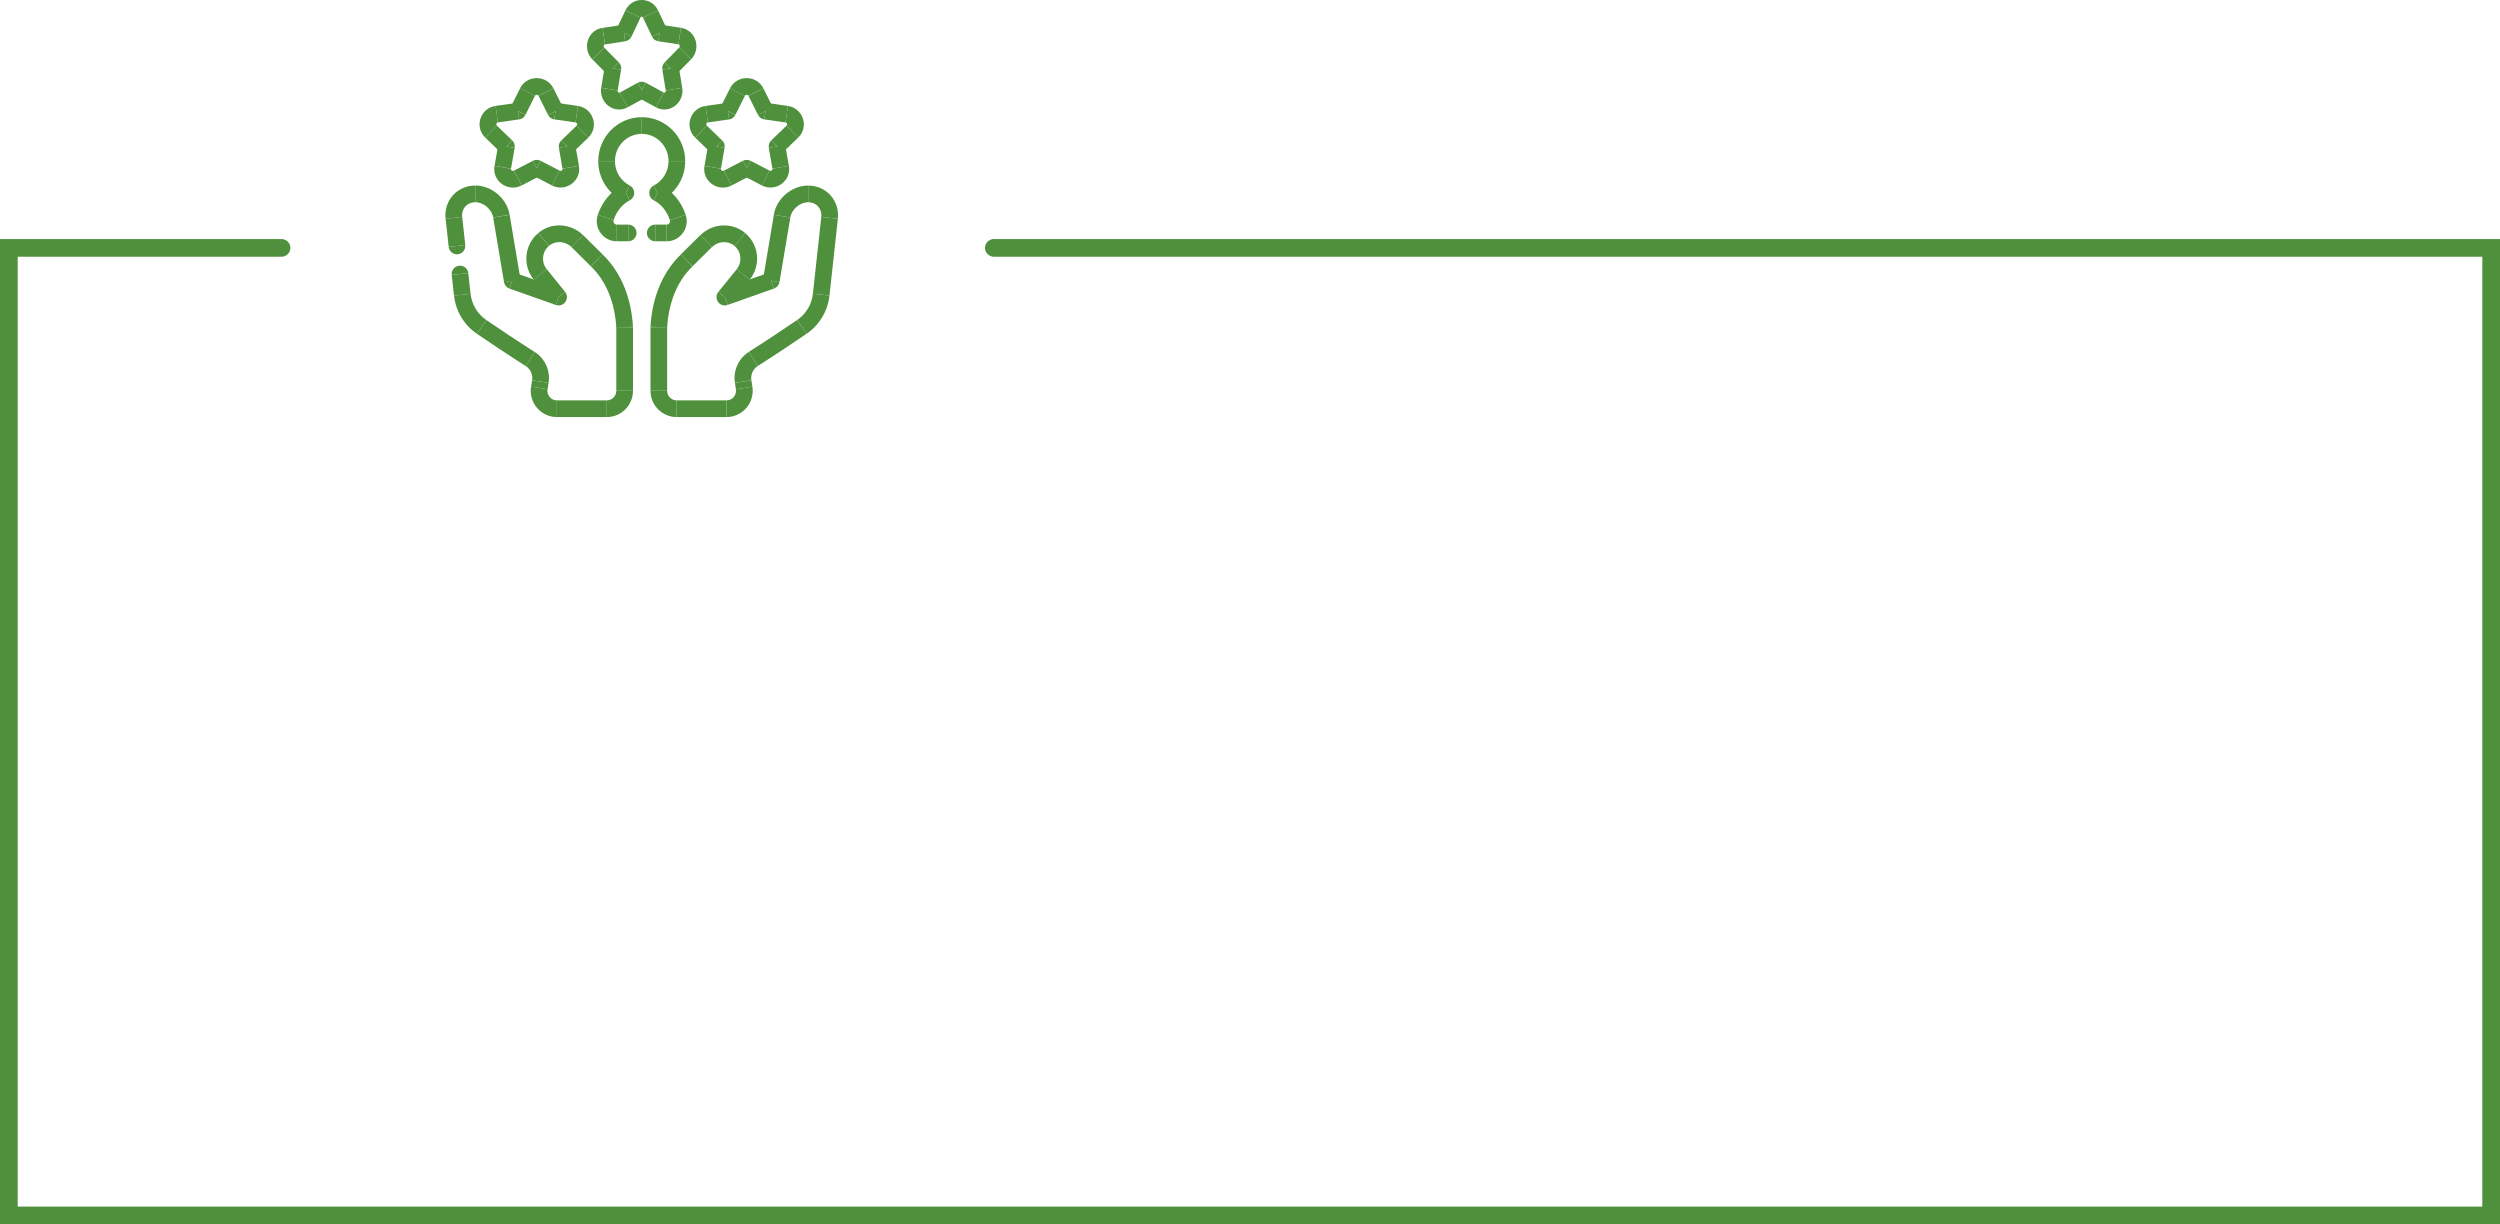 <?xml version="1.0" encoding="UTF-8"?>
<svg id="Camada_2" data-name="Camada 2" xmlns="http://www.w3.org/2000/svg" viewBox="0 0 734.3 359.61">
  <defs>
    <style>
      .cls-1, .cls-2 {
        fill: #4f903d;
        stroke-width: 0px;
      }

      .cls-2 {
        fill-rule: evenodd;
      }
    </style>
  </defs>
  <g id="Camada_1-2" data-name="Camada 1">
    <path class="cls-2" d="M0,70.21h82.7c1.4,0,2.6,1.2,2.6,2.6s-1.2,2.6-2.6,2.6H5.2v279h723.9V75.41h-437.2c-1.4,0-2.6-1.2-2.6-2.6s1.2-2.6,2.6-2.6h442.4v289.4H0V70.21Z"/>
    <g>
      <polygon class="cls-1" points="229.7 63.48 227.28 63.07 227.28 63.07 229.7 63.48"/>
      <path class="cls-1" d="M226.51,82.45l.82,2.31c.84-.3,1.45-1.03,1.6-1.9l-2.42-.41Z"/>
      <path class="cls-1" d="M212.9,87.26l-1.9-1.54c-.69.85-.73,2.06-.1,2.96.63.9,1.78,1.26,2.82.9l-.82-2.31Z"/>
      <polygon class="cls-1" points="218.29 80.6 220.19 82.15 220.19 82.15 218.29 80.6"/>
      <polygon class="cls-1" points="217.32 70.34 215.74 72.21 215.74 72.21 217.32 70.34"/>
      <polygon class="cls-1" points="207.4 70.84 209.12 72.58 209.12 72.58 207.4 70.84"/>
      <path class="cls-1" d="M201.71,76.48l1.69,1.77s.02-.02.03-.03l-1.72-1.74Z"/>
      <path class="cls-1" d="M193.51,96.11l-2.45-.14s0,.09,0,.14h2.45Z"/>
      <polygon class="cls-1" points="218.57 113.95 216.15 114.34 216.15 114.34 218.57 113.95"/>
      <polygon class="cls-1" points="218.27 112.08 215.85 112.46 215.85 112.46 218.27 112.08"/>
      <polygon class="cls-1" points="221.25 105.44 219.94 103.37 219.94 103.37 221.25 105.44"/>
      <polygon class="cls-1" points="235.52 96.01 236.9 98.04 236.9 98.04 235.52 96.01"/>
      <polygon class="cls-1" points="241.19 86.56 238.76 86.29 238.76 86.29 241.19 86.56"/>
      <polygon class="cls-1" points="243.66 63.99 241.22 63.73 241.22 63.73 243.66 63.99"/>
      <path class="cls-1" d="M157.65,49.4l1.13-2.17c-.71-.37-1.55-.37-2.26,0l1.13,2.17Z"/>
      <polygon class="cls-1" points="152.08 52.29 153.21 54.47 153.21 54.47 152.08 52.29"/>
      <polygon class="cls-1" points="147.68 49.13 145.26 48.71 145.26 48.71 147.68 49.13"/>
      <path class="cls-1" d="M148.74,43l2.41.42c.14-.8-.13-1.62-.71-2.18l-1.7,1.76Z"/>
      <polygon class="cls-1" points="144.23 38.66 145.93 36.89 145.93 36.89 144.23 38.66"/>
      <polygon class="cls-1" points="145.91 33.54 145.56 31.12 145.56 31.12 145.91 33.54"/>
      <path class="cls-1" d="M152.14,32.65l.35,2.43c.8-.11,1.48-.61,1.84-1.33l-2.19-1.09Z"/>
      <polygon class="cls-1" points="154.93 27.07 152.74 25.97 152.74 25.97 154.93 27.07"/>
      <polygon class="cls-1" points="160.37 27.07 162.57 25.97 162.57 25.97 160.37 27.07"/>
      <path class="cls-1" d="M163.16,32.65l-2.19,1.09c.36.72,1.05,1.22,1.84,1.33l.35-2.43Z"/>
      <polygon class="cls-1" points="169.39 33.54 169.74 31.12 169.74 31.12 169.39 33.54"/>
      <polygon class="cls-1" points="171.07 38.66 169.37 36.89 169.37 36.89 171.07 38.66"/>
      <path class="cls-1" d="M166.57,43l-1.7-1.76c-.59.56-.85,1.38-.71,2.18l2.41-.42Z"/>
      <polygon class="cls-1" points="167.63 49.13 170.04 48.71 170.04 48.71 167.63 49.13"/>
      <polygon class="cls-1" points="163.23 52.29 164.35 50.12 164.35 50.12 163.23 52.29"/>
      <path class="cls-1" d="M219.32,49.4l1.13-2.17c-.71-.37-1.55-.37-2.26,0l1.13,2.17Z"/>
      <polygon class="cls-1" points="213.75 52.29 214.88 54.47 214.88 54.47 213.75 52.29"/>
      <polygon class="cls-1" points="209.34 49.13 206.93 48.71 206.93 48.71 209.34 49.13"/>
      <path class="cls-1" d="M210.41,43l2.41.42c.14-.8-.13-1.62-.72-2.18l-1.7,1.76Z"/>
      <polygon class="cls-1" points="205.9 38.66 207.6 36.89 207.6 36.89 205.9 38.66"/>
      <polygon class="cls-1" points="207.58 33.54 207.23 31.12 207.23 31.12 207.58 33.54"/>
      <path class="cls-1" d="M213.81,32.65l.35,2.43c.8-.11,1.48-.61,1.84-1.33l-2.19-1.09Z"/>
      <polygon class="cls-1" points="216.6 27.07 214.41 25.97 214.41 25.97 216.6 27.07"/>
      <polygon class="cls-1" points="222.04 27.07 224.23 25.97 224.23 25.97 222.04 27.07"/>
      <path class="cls-1" d="M224.83,32.65l-2.19,1.09c.36.72,1.05,1.22,1.84,1.33l.35-2.43Z"/>
      <polygon class="cls-1" points="231.06 33.54 231.41 31.12 231.41 31.12 231.06 33.54"/>
      <polygon class="cls-1" points="232.74 38.66 231.04 36.89 231.04 36.89 232.74 38.66"/>
      <path class="cls-1" d="M228.23,43l-1.7-1.76c-.59.56-.85,1.38-.72,2.18l2.41-.42Z"/>
      <polygon class="cls-1" points="229.3 49.13 231.71 48.71 231.71 48.71 229.3 49.13"/>
      <polygon class="cls-1" points="224.89 52.29 226.02 50.12 226.02 50.12 224.89 52.29"/>
      <path class="cls-1" d="M188.49,26.45l1.17-2.15c-.73-.4-1.62-.4-2.35,0l1.18,2.15Z"/>
      <polygon class="cls-1" points="183.19 29.35 184.37 31.5 184.37 31.5 183.19 29.35"/>
      <polygon class="cls-1" points="179.01 26.19 176.59 25.79 176.59 25.79 179.01 26.19"/>
      <path class="cls-1" d="M180.02,20.05l2.42.4c.13-.77-.12-1.56-.67-2.12l-1.74,1.72Z"/>
      <polygon class="cls-1" points="175.74 15.71 177.48 13.99 177.48 13.99 175.74 15.71"/>
      <polygon class="cls-1" points="177.34 10.6 176.97 8.17 176.97 8.17 177.34 10.6"/>
      <path class="cls-1" d="M183.26,9.7l.37,2.42c.81-.12,1.5-.64,1.85-1.37l-2.21-1.05Z"/>
      <polygon class="cls-1" points="185.9 4.12 183.69 3.07 183.69 3.07 185.9 4.12"/>
      <polygon class="cls-1" points="191.07 4.12 193.29 3.07 193.29 3.07 191.07 4.12"/>
      <path class="cls-1" d="M193.72,9.7l-2.21,1.05c.35.74,1.04,1.25,1.85,1.37l.37-2.42Z"/>
      <polygon class="cls-1" points="199.64 10.6 200.01 8.17 200.01 8.17 199.64 10.6"/>
      <polygon class="cls-1" points="201.24 15.71 199.49 13.99 199.49 13.99 201.24 15.71"/>
      <path class="cls-1" d="M196.96,20.05l-1.74-1.72c-.55.56-.8,1.35-.67,2.12l2.42-.4Z"/>
      <polygon class="cls-1" points="197.97 26.19 200.38 25.79 200.38 25.79 197.97 26.19"/>
      <polygon class="cls-1" points="193.78 29.35 194.96 27.2 194.96 27.2 193.78 29.35"/>
      <path class="cls-1" d="M192.46,65.97c-1.35,0-2.45,1.1-2.45,2.45s1.1,2.45,2.45,2.45v-4.9Z"/>
      <polygon class="cls-1" points="199.07 63.87 196.74 64.64 196.74 64.64 199.07 63.87"/>
      <path class="cls-1" d="M193.15,56.66l-1.12-2.18c-.82.42-1.33,1.26-1.33,2.18,0,.92.51,1.76,1.32,2.18l1.13-2.18Z"/>
      <path class="cls-1" d="M183.83,56.66l1.13,2.18c.81-.42,1.32-1.26,1.32-2.18,0-.92-.51-1.76-1.33-2.18l-1.12,2.18Z"/>
      <polygon class="cls-1" points="177.91 63.87 175.58 63.1 175.58 63.1 177.91 63.87"/>
      <path class="cls-1" d="M184.52,70.87c1.35,0,2.45-1.1,2.45-2.45s-1.1-2.45-2.45-2.45v4.9Z"/>
      <path class="cls-1" d="M137.55,80.22c-.15-1.35-1.36-2.32-2.7-2.17-1.35.15-2.32,1.36-2.17,2.7l4.87-.53Z"/>
      <polygon class="cls-1" points="135.78 86.56 133.35 86.82 133.35 86.82 135.78 86.56"/>
      <polygon class="cls-1" points="141.45 96.01 140.07 98.04 140.07 98.04 141.45 96.01"/>
      <polygon class="cls-1" points="155.72 105.44 157.04 103.37 157.04 103.37 155.72 105.44"/>
      <polygon class="cls-1" points="158.7 112.08 161.12 112.46 161.12 112.46 158.7 112.08"/>
      <polygon class="cls-1" points="158.4 113.95 155.98 113.57 155.98 113.57 158.4 113.95"/>
      <path class="cls-1" d="M183.47,96.11h2.45s0-.09,0-.14l-2.45.14Z"/>
      <path class="cls-1" d="M175.27,76.48l-1.72,1.74s.02.02.03.03l1.69-1.77Z"/>
      <polygon class="cls-1" points="169.58 70.84 167.85 72.58 167.85 72.58 169.58 70.84"/>
      <polygon class="cls-1" points="159.66 70.34 158.08 68.47 158.08 68.47 159.66 70.34"/>
      <polygon class="cls-1" points="158.68 80.6 156.78 82.15 156.78 82.15 158.68 80.6"/>
      <path class="cls-1" d="M164.07,87.26l-.82,2.31c1.03.37,2.18,0,2.82-.9.63-.9.59-2.1-.1-2.96l-1.9,1.54Z"/>
      <path class="cls-1" d="M150.46,82.45l-2.42.41c.15.88.76,1.61,1.6,1.9l.82-2.31Z"/>
      <polygon class="cls-1" points="147.28 63.48 149.69 63.07 149.69 63.07 147.28 63.48"/>
      <polygon class="cls-1" points="133.31 63.99 130.88 64.26 130.88 64.26 133.31 63.99"/>
      <path class="cls-1" d="M131.78,72.51c.15,1.35,1.36,2.32,2.7,2.17,1.35-.15,2.32-1.36,2.17-2.7l-4.87.53Z"/>
      <path class="cls-1" d="M237.38,54.5c-4.83,0-9.3,3.81-10.1,8.58l4.83.81c.41-2.42,2.85-4.49,5.27-4.49v-4.9Z"/>
      <rect class="cls-1" x="218.48" y="70.52" width="19.24" height="4.9" transform="translate(118.36 285.83) rotate(-80.46)"/>
      <rect class="cls-1" x="212.49" y="82.41" width="14.43" height="4.9" transform="translate(-15.72 78.07) rotate(-19.47)"/>
      <rect class="cls-1" x="211.31" y="81.48" width="8.57" height="4.9" transform="translate(14.7 198.67) rotate(-51)"/>
      <path class="cls-1" d="M220.19,82.15c3.35-4.14,2.8-10.23-1.3-13.68l-3.16,3.75c2.04,1.73,2.33,4.78.65,6.85l3.81,3.08Z"/>
      <path class="cls-1" d="M218.9,68.47c-3.92-3.31-9.67-2.89-13.23.64l3.45,3.48c1.85-1.83,4.73-1.96,6.62-.37l3.16-3.75Z"/>
      <rect class="cls-1" x="200.55" y="71.21" width="8.01" height="4.9" transform="translate(7.42 165.34) rotate(-44.75)"/>
      <path class="cls-1" d="M200.02,74.71c-5.93,5.67-8.52,13.56-8.96,21.26l4.89.28c.39-6.87,2.68-13.43,7.45-18l-3.39-3.54Z"/>
      <rect class="cls-1" x="191.06" y="96.11" width="4.9" height="18.67"/>
      <path class="cls-1" d="M191.06,114.78c0,4.25,3.43,7.72,7.69,7.72v-4.9c-1.53,0-2.79-1.25-2.79-2.82h-4.9Z"/>
      <rect class="cls-1" x="198.74" y="117.6" width="14.66" height="4.9"/>
      <path class="cls-1" d="M213.4,122.5c4.74,0,8.33-4.26,7.59-8.93l-4.84.77c.27,1.73-1.05,3.26-2.75,3.26v4.9Z"/>
      <rect class="cls-1" x="215.97" y="112.07" width="4.9" height="1.9" transform="translate(-15 35.6) rotate(-9.01)"/>
      <path class="cls-1" d="M220.69,111.69c-.26-1.65.48-3.3,1.88-4.19l-2.63-4.13c-3.05,1.94-4.65,5.52-4.08,9.09l4.84-.77Z"/>
      <path class="cls-1" d="M222.57,107.5c5.4-3.43,10.66-6.97,14.33-9.47l-2.76-4.05c-3.65,2.49-8.87,5.99-14.21,9.38l2.63,4.13Z"/>
      <path class="cls-1" d="M236.9,98.04c3.77-2.57,6.23-6.67,6.73-11.22l-4.87-.53c-.34,3.13-2.03,5.94-4.61,7.7l2.76,4.05Z"/>
      <path class="cls-1" d="M243.63,86.82c.68-6.23,1.75-15.97,2.47-22.56l-4.87-.53c-.72,6.59-1.79,16.33-2.47,22.56l4.87.53Z"/>
      <path class="cls-1" d="M246.09,64.26c.58-5.31-3.36-9.76-8.71-9.76v4.9c2.4,0,4.11,1.89,3.84,4.33l4.87.53Z"/>
      <rect class="cls-1" x="151.73" y="48.4" width="6.28" height="4.9" transform="translate(-6 77.11) rotate(-27.45)"/>
      <path class="cls-1" d="M150.95,50.12c-.23.12-.45.09-.64-.04-.1-.07-.16-.15-.2-.23-.03-.07-.05-.16-.03-.29l-4.83-.84c-.78,4.51,3.98,7.82,7.95,5.75l-2.26-4.35Z"/>
      <rect class="cls-1" x="145.1" y="43.62" width="6.22" height="4.9" transform="translate(77.47 184.21) rotate(-80.15)"/>
      <rect class="cls-1" x="144.03" y="37.7" width="4.9" height="6.26" transform="translate(15.46 118.01) rotate(-46.08)"/>
      <path class="cls-1" d="M145.93,36.89c-.3-.29-.18-.85.33-.93l-.7-4.85c-4.47.64-6.33,6.13-3.03,9.31l3.4-3.53Z"/>
      <rect class="cls-1" x="145.88" y="30.64" width="6.29" height="4.9" transform="translate(-3.19 21.51) rotate(-8.17)"/>
      <rect class="cls-1" x="150.42" y="27.41" width="6.24" height="4.9" transform="translate(58.22 153.87) rotate(-63.46)"/>
      <path class="cls-1" d="M157.12,28.16c.1-.2.28-.32.53-.32s.43.11.53.32l4.38-2.19c-2.02-4.04-7.81-4.04-9.83,0l4.38,2.19Z"/>
      <rect class="cls-1" x="159.32" y="26.74" width="4.9" height="6.24" transform="translate(3.71 75.43) rotate(-26.54)"/>
      <rect class="cls-1" x="163.83" y="29.95" width="4.9" height="6.29" transform="translate(109.89 192.98) rotate(-81.83)"/>
      <path class="cls-1" d="M169.04,35.97c.51.07.63.64.33.93l3.4,3.53c3.3-3.18,1.43-8.66-3.03-9.31l-.7,4.85Z"/>
      <rect class="cls-1" x="165.69" y="38.38" width="6.26" height="4.9" transform="translate(18.9 128.53) rotate(-43.92)"/>
      <rect class="cls-1" x="164.65" y="42.95" width="4.9" height="6.22" transform="translate(-5.42 29.25) rotate(-9.85)"/>
      <path class="cls-1" d="M165.22,49.55c.02.13,0,.22-.03.29-.03.08-.1.16-.2.23-.19.14-.41.16-.64.04l-2.26,4.35c3.97,2.06,8.73-1.24,7.95-5.75l-4.83.84Z"/>
      <rect class="cls-1" x="157.99" y="47.71" width="4.9" height="6.28" transform="translate(41.36 169.78) rotate(-62.55)"/>
      <rect class="cls-1" x="213.39" y="48.4" width="6.28" height="4.9" transform="translate(.94 105.54) rotate(-27.45)"/>
      <path class="cls-1" d="M212.62,50.12c-.23.12-.45.09-.64-.04-.1-.07-.16-.15-.2-.23-.03-.07-.05-.16-.03-.29l-4.83-.84c-.78,4.51,3.98,7.82,7.95,5.75l-2.26-4.35Z"/>
      <rect class="cls-1" x="206.76" y="43.62" width="6.22" height="4.9" transform="translate(128.58 244.96) rotate(-80.15)"/>
      <rect class="cls-1" x="205.7" y="37.7" width="4.9" height="6.26" transform="translate(34.34 162.42) rotate(-46.07)"/>
      <path class="cls-1" d="M207.6,36.89c-.3-.29-.18-.85.33-.93l-.7-4.85c-4.47.64-6.33,6.13-3.03,9.31l3.4-3.53Z"/>
      <rect class="cls-1" x="207.55" y="30.64" width="6.3" height="4.9" transform="translate(-2.56 30.28) rotate(-8.17)"/>
      <rect class="cls-1" x="212.09" y="27.41" width="6.24" height="4.9" transform="translate(92.33 209.04) rotate(-63.46)"/>
      <path class="cls-1" d="M218.79,28.16c.1-.2.28-.32.53-.32s.43.11.53.32l4.38-2.19c-2.02-4.04-7.81-4.04-9.83,0l4.38,2.19Z"/>
      <rect class="cls-1" x="220.99" y="26.74" width="4.9" height="6.24" transform="translate(10.2 102.99) rotate(-26.54)"/>
      <rect class="cls-1" x="225.49" y="29.95" width="4.9" height="6.3" transform="translate(162.79 254.02) rotate(-81.83)"/>
      <path class="cls-1" d="M230.71,35.97c.51.07.63.64.33.93l3.4,3.53c3.3-3.18,1.43-8.66-3.03-9.31l-.7,4.85Z"/>
      <rect class="cls-1" x="227.36" y="38.38" width="6.26" height="4.9" transform="translate(36.16 171.33) rotate(-43.93)"/>
      <rect class="cls-1" x="226.31" y="42.95" width="4.9" height="6.22" transform="translate(-4.51 39.82) rotate(-9.85)"/>
      <path class="cls-1" d="M226.88,49.55c.02.13,0,.22-.03.29-.03.08-.1.16-.19.23-.19.14-.41.16-.64.04l-2.26,4.35c3.97,2.06,8.73-1.24,7.95-5.75l-4.83.84Z"/>
      <rect class="cls-1" x="219.66" y="47.71" width="4.9" height="6.28" transform="translate(74.6 224.51) rotate(-62.55)"/>
      <rect class="cls-1" x="182.82" y="25.45" width="6.03" height="4.9" transform="translate(9.4 92.59) rotate(-28.67)"/>
      <path class="cls-1" d="M182.02,27.2c-.1.05-.16.05-.19.05-.05,0-.12-.03-.19-.08-.15-.11-.25-.3-.21-.58l-4.84-.8c-.7,4.24,3.67,7.95,7.78,5.71l-2.35-4.3Z"/>
      <rect class="cls-1" x="176.41" y="20.67" width="6.21" height="4.9" transform="translate(127.5 196.48) rotate(-80.64)"/>
      <rect class="cls-1" x="175.43" y="14.83" width="4.9" height="6.1" transform="translate(38.69 130.08) rotate(-44.61)"/>
      <path class="cls-1" d="M177.48,13.99c-.15-.16-.21-.38-.14-.62.04-.12.1-.21.15-.26.05-.04.11-.08.2-.09l-.73-4.84c-4.47.68-6,6.19-2.98,9.26l3.49-3.44Z"/>
      <rect class="cls-1" x="177.3" y="7.7" width="5.99" height="4.9" transform="translate(.51 27.06) rotate(-8.59)"/>
      <rect class="cls-1" x="181.49" y="4.46" width="6.17" height="4.9" transform="translate(99.2 170.7) rotate(-64.61)"/>
      <path class="cls-1" d="M188.12,5.17c.06-.13.13-.19.18-.22.05-.03.12-.05.19-.05s.14.02.19.05c.05.03.11.09.18.22l4.43-2.1c-1.94-4.1-7.66-4.1-9.6,0l4.43,2.1Z"/>
      <rect class="cls-1" x="189.95" y="3.82" width="4.9" height="6.17" transform="translate(15.6 83.11) rotate(-25.37)"/>
      <rect class="cls-1" x="194.23" y="7.15" width="4.9" height="5.99" transform="translate(157.26 203.1) rotate(-81.41)"/>
      <path class="cls-1" d="M199.27,13.02c.09.01.15.05.2.09.06.05.12.14.16.26.08.25.02.47-.14.62l3.49,3.44c3.02-3.07,1.5-8.58-2.98-9.26l-.73,4.84Z"/>
      <rect class="cls-1" x="196.05" y="15.43" width="6.1" height="4.9" transform="translate(46.56 147.08) rotate(-45.4)"/>
      <rect class="cls-1" x="195.01" y="20.01" width="4.9" height="6.21" transform="translate(-1.13 32.43) rotate(-9.36)"/>
      <path class="cls-1" d="M195.55,26.58c.05.28-.06.47-.21.58-.08.06-.15.08-.19.08-.04,0-.1,0-.19-.05l-2.35,4.3c4.1,2.24,8.48-1.47,7.78-5.71l-4.83.8Z"/>
      <rect class="cls-1" x="188.69" y="24.88" width="4.9" height="6.03" transform="translate(74.96 182.22) rotate(-61.33)"/>
      <rect class="cls-1" x="192.46" y="65.97" width="3.35" height="4.9"/>
      <path class="cls-1" d="M195.81,70.87c4.01,0,6.85-3.96,5.59-7.77l-4.65,1.54c.22.67-.29,1.33-.94,1.33v4.9Z"/>
      <path class="cls-1" d="M201.4,63.1c-1.24-3.75-3.78-6.89-7.12-8.62l-2.25,4.35c2.09,1.08,3.84,3.14,4.72,5.8l4.65-1.54Z"/>
      <path class="cls-1" d="M194.27,58.84c4.15-2.13,6.99-6.49,6.99-11.51h-4.9c0,3.13-1.77,5.84-4.33,7.15l2.24,4.36Z"/>
      <path class="cls-1" d="M201.26,47.33c0-7.1-5.69-12.91-12.77-12.91v4.9c4.32,0,7.87,3.56,7.87,8.01h4.9Z"/>
      <path class="cls-1" d="M188.49,34.42c-7.08,0-12.77,5.81-12.77,12.91h4.9c0-4.46,3.56-8.01,7.87-8.01v-4.9Z"/>
      <path class="cls-1" d="M175.72,47.33c0,5.02,2.84,9.38,6.99,11.51l2.24-4.36c-2.56-1.32-4.33-4.02-4.33-7.15h-4.9Z"/>
      <path class="cls-1" d="M182.7,54.49c-3.34,1.73-5.88,4.87-7.12,8.62l4.65,1.54c.88-2.66,2.62-4.72,4.72-5.8l-2.25-4.35Z"/>
      <path class="cls-1" d="M175.58,63.1c-1.26,3.81,1.57,7.77,5.59,7.77v-4.9c-.65,0-1.16-.66-.94-1.33l-4.65-1.54Z"/>
      <rect class="cls-1" x="181.17" y="65.97" width="3.35" height="4.9"/>
      <rect class="cls-1" x="133" y="80.47" width="4.9" height="6.1" transform="translate(-8.28 15.22) rotate(-6.24)"/>
      <path class="cls-1" d="M133.35,86.82c.5,4.55,2.95,8.65,6.72,11.22l2.76-4.05c-2.58-1.76-4.27-4.57-4.61-7.7l-4.87.53Z"/>
      <path class="cls-1" d="M140.07,98.04c3.67,2.5,8.94,6.03,14.34,9.47l2.63-4.13c-5.34-3.4-10.56-6.9-14.21-9.38l-2.76,4.05Z"/>
      <path class="cls-1" d="M154.41,107.5c1.4.89,2.14,2.53,1.88,4.19l4.84.77c.57-3.57-1.03-7.15-4.08-9.09l-2.63,4.13Z"/>
      <rect class="cls-1" x="157.6" y="110.57" width="1.9" height="4.9" transform="translate(22.03 251.84) rotate(-80.96)"/>
      <path class="cls-1" d="M155.98,113.57c-.74,4.67,2.85,8.93,7.59,8.93v-4.9c-1.7,0-3.03-1.54-2.75-3.26l-4.84-.77Z"/>
      <rect class="cls-1" x="163.57" y="117.6" width="14.66" height="4.9"/>
      <path class="cls-1" d="M178.23,122.5c4.26,0,7.69-3.47,7.69-7.72h-4.9c0,1.57-1.26,2.82-2.79,2.82v4.9Z"/>
      <rect class="cls-1" x="181.02" y="96.11" width="4.9" height="18.67"/>
      <path class="cls-1" d="M185.91,95.97c-.43-7.7-3.03-15.59-8.95-21.26l-3.39,3.54c4.77,4.56,7.06,11.13,7.45,18l4.89-.28Z"/>
      <rect class="cls-1" x="169.97" y="69.66" width="4.9" height="8.01" transform="translate(-1.27 144.27) rotate(-45.26)"/>
      <path class="cls-1" d="M171.3,69.1c-3.55-3.52-9.3-3.95-13.22-.64l3.16,3.75c1.89-1.59,4.77-1.46,6.62.37l3.45-3.48Z"/>
      <path class="cls-1" d="M158.08,68.47c-4.09,3.45-4.65,9.54-1.3,13.68l3.81-3.08c-1.68-2.07-1.4-5.12.65-6.85l-3.16-3.75Z"/>
      <rect class="cls-1" x="158.93" y="79.65" width="4.9" height="8.57" transform="translate(-16.86 120.26) rotate(-39)"/>
      <rect class="cls-1" x="154.82" y="77.64" width="4.9" height="14.43" transform="translate(24.85 204.86) rotate(-70.53)"/>
      <rect class="cls-1" x="146.42" y="63.35" width="4.9" height="19.24" transform="translate(-10.03 25.67) rotate(-9.53)"/>
      <path class="cls-1" d="M149.69,63.07c-.8-4.76-5.27-8.58-10.1-8.58v4.9c2.42,0,4.86,2.07,5.27,4.49l4.83-.81Z"/>
      <path class="cls-1" d="M139.59,54.5c-5.35,0-9.29,4.45-8.71,9.76l4.87-.53c-.27-2.44,1.44-4.33,3.84-4.33v-4.9Z"/>
      <rect class="cls-1" x="131.32" y="63.97" width="4.9" height="8.3" transform="translate(-6.61 14.94) rotate(-6.24)"/>
    </g>
  </g>
</svg>